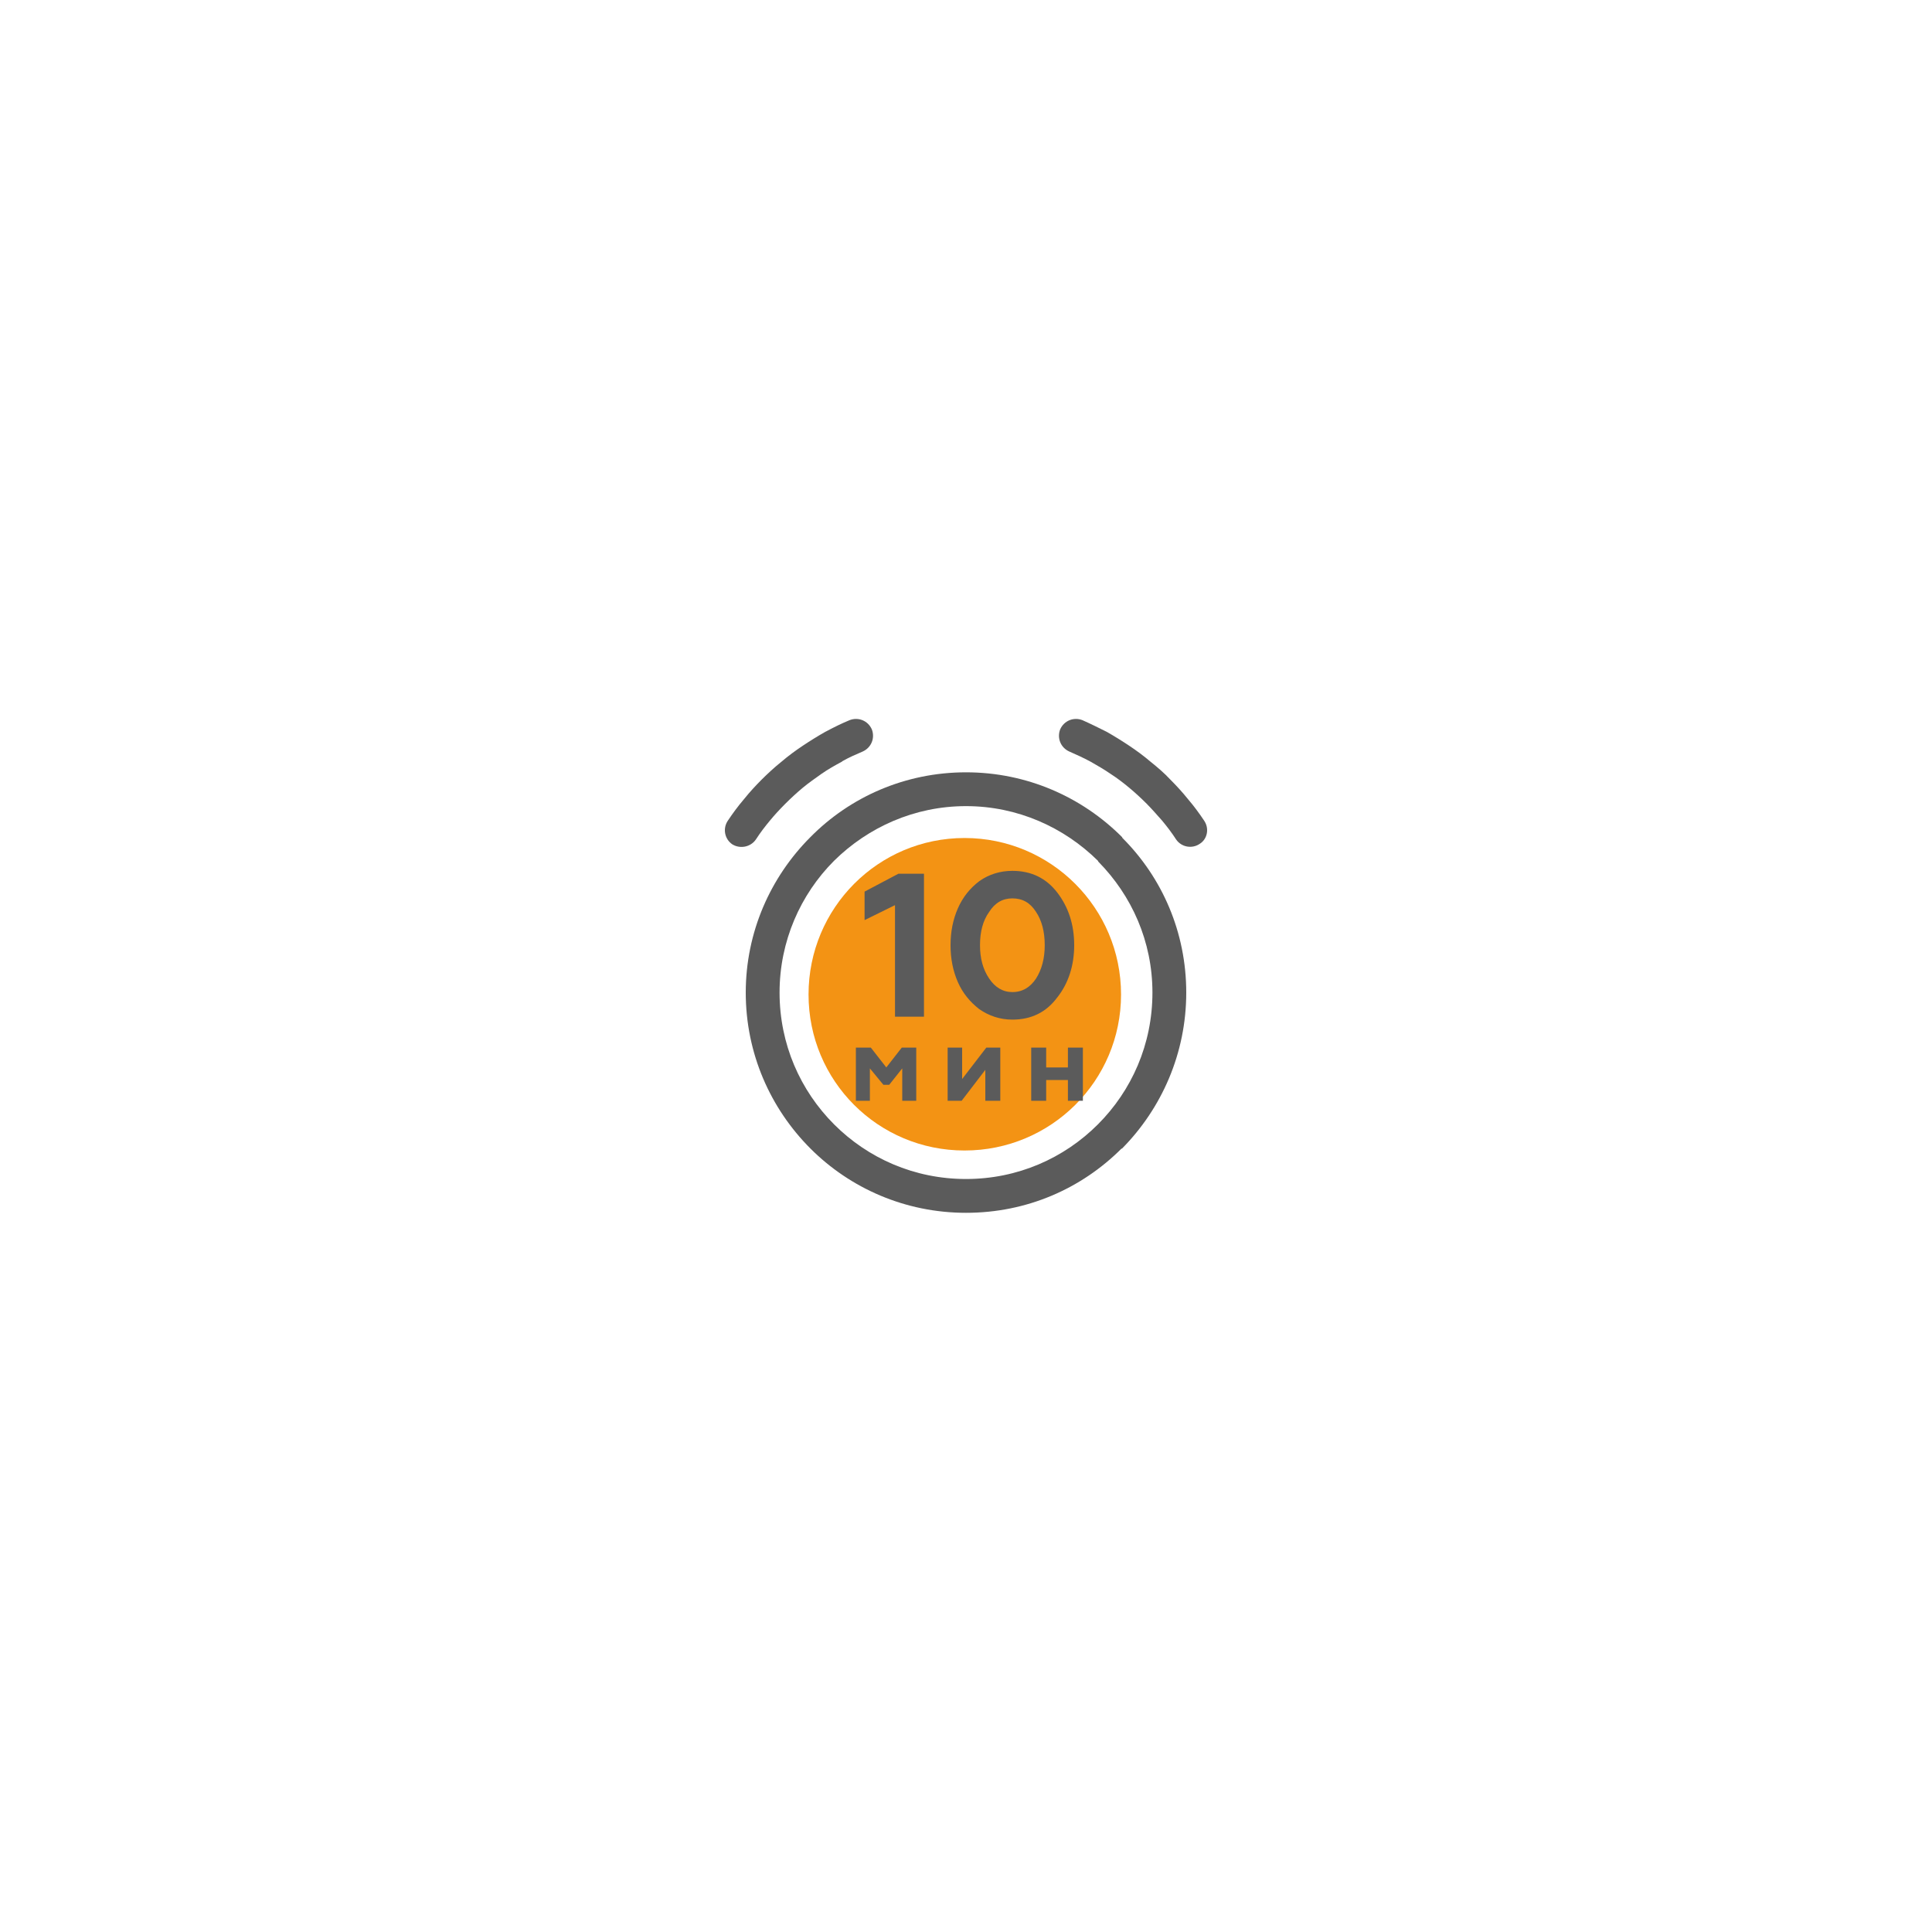 <?xml version="1.0" encoding="UTF-8"?>
<!DOCTYPE svg PUBLIC "-//W3C//DTD SVG 1.1//EN" "http://www.w3.org/Graphics/SVG/1.1/DTD/svg11.dtd">
<!-- Creator: CorelDRAW X7 -->
<svg xmlns="http://www.w3.org/2000/svg" xml:space="preserve" width="40mm" height="40mm" version="1.1" style="shape-rendering:geometricPrecision; text-rendering:geometricPrecision; image-rendering:optimizeQuality; fill-rule:evenodd; clip-rule:evenodd"
viewBox="0 0 4000 4000"
 xmlns:xlink="http://www.w3.org/1999/xlink">
 <defs>
  <style type="text/css">
   <![CDATA[
    .fil1 {fill:#5B5B5B}
    .fil0 {fill:#F39314}
    .fil2 {fill:#5B5B5B;fill-rule:nonzero}
   ]]>
  </style>
 </defs>
 <g id="Слой_x0020_1">
  <path class="fil0" d="M2321 2059c0,179 -145,323 -324,323 -179,0 -323,-144 -323,-323 0,-179 144,-324 323,-324 179,0 324,145 324,324z"/>
  <path class="fil1" d="M2000 1599c-126,0 -240,51 -322,134l0 0 0 0 0 0c-83,83 -134,197 -134,322 0,126 51,240 134,323l0 0c82,82 196,133 322,133 126,0 239,-50 322,-133l0 0 1 0c82,-83 133,-197 133,-323 0,-125 -50,-238 -132,-320l-1 -2c-83,-83 -197,-134 -323,-134l0 0zm273 183c-70,-69 -166,-113 -273,-113 -107,0 -203,44 -273,113l0 0c-70,70 -113,167 -113,273 0,107 43,203 113,273l0 0 0 0c70,70 166,113 273,113 107,0 203,-43 273,-113 70,-70 113,-166 113,-273 0,-106 -43,-201 -112,-271l-1 -2z"/>
  <path class="fil1" d="M1565 1738c-11,16 -33,20 -49,10 -16,-11 -20,-33 -9,-49 10,-15 21,-30 33,-44 12,-15 25,-29 37,-41 12,-12 26,-25 41,-37 14,-12 29,-23 44,-33 15,-10 31,-20 47,-29l2 -1c15,-8 31,-16 48,-23 18,-7 38,1 46,19 7,18 -1,38 -19,46 -14,6 -28,12 -42,20l-1 1c-15,8 -29,16 -42,25 -14,10 -27,19 -39,29 -12,10 -24,21 -36,33 -12,12 -23,24 -32,35 -10,12 -20,25 -29,39z"/>
  <path class="fil1" d="M2214 1556c14,6 29,13 44,21 14,8 28,16 41,25 14,9 27,19 39,29l0 0c12,10 24,21 36,33 12,12 22,24 32,35 10,12 20,25 29,39 11,16 33,20 49,9 16,-10 20,-32 9,-48 -10,-15 -21,-30 -33,-44 -12,-15 -25,-29 -37,-41 -12,-13 -26,-25 -41,-37l0 0 0 0c-14,-12 -29,-23 -44,-33 -15,-10 -31,-20 -47,-29 -16,-8 -32,-16 -50,-24 -18,-7 -38,1 -46,19 -7,18 1,38 19,46l0 0z"/>
  <path class="fil2" d="M1801 2279l-29 0 0 -110 31 0 32 41 32 -41 30 0 0 110 -29 0 0 -67 -27 34 -12 0 -28 -34 0 67zm190 0l-29 0 0 -110 30 0 0 65 50 -65 29 0 0 110 -31 0 0 -64 -49 64zm175 0l-31 0 0 -110 31 0 0 41 45 0 0 -41 31 0 0 110 -31 0 0 -43 -45 0 0 43z"/>
  <path class="fil2" d="M1913 2105l-60 0 0 -231 -63 31 0 -59 70 -37 53 0 0 296zm183 6c-26,0 -49,-8 -69,-22 -19,-15 -34,-33 -44,-56 -10,-23 -15,-48 -15,-76 0,-28 5,-53 15,-76 10,-23 25,-42 45,-57 20,-14 43,-21 68,-21 39,0 70,15 93,45 23,30 35,66 35,109 0,42 -12,79 -35,108 -23,31 -54,46 -93,46zm-48 -85c12,18 28,28 48,28 21,0 37,-10 49,-28 12,-19 18,-42 18,-69 0,-28 -6,-51 -18,-69 -12,-19 -28,-28 -49,-28 -20,0 -36,9 -48,28 -13,18 -19,41 -19,69 0,27 6,50 19,69z"/>
 </g>
</svg>
